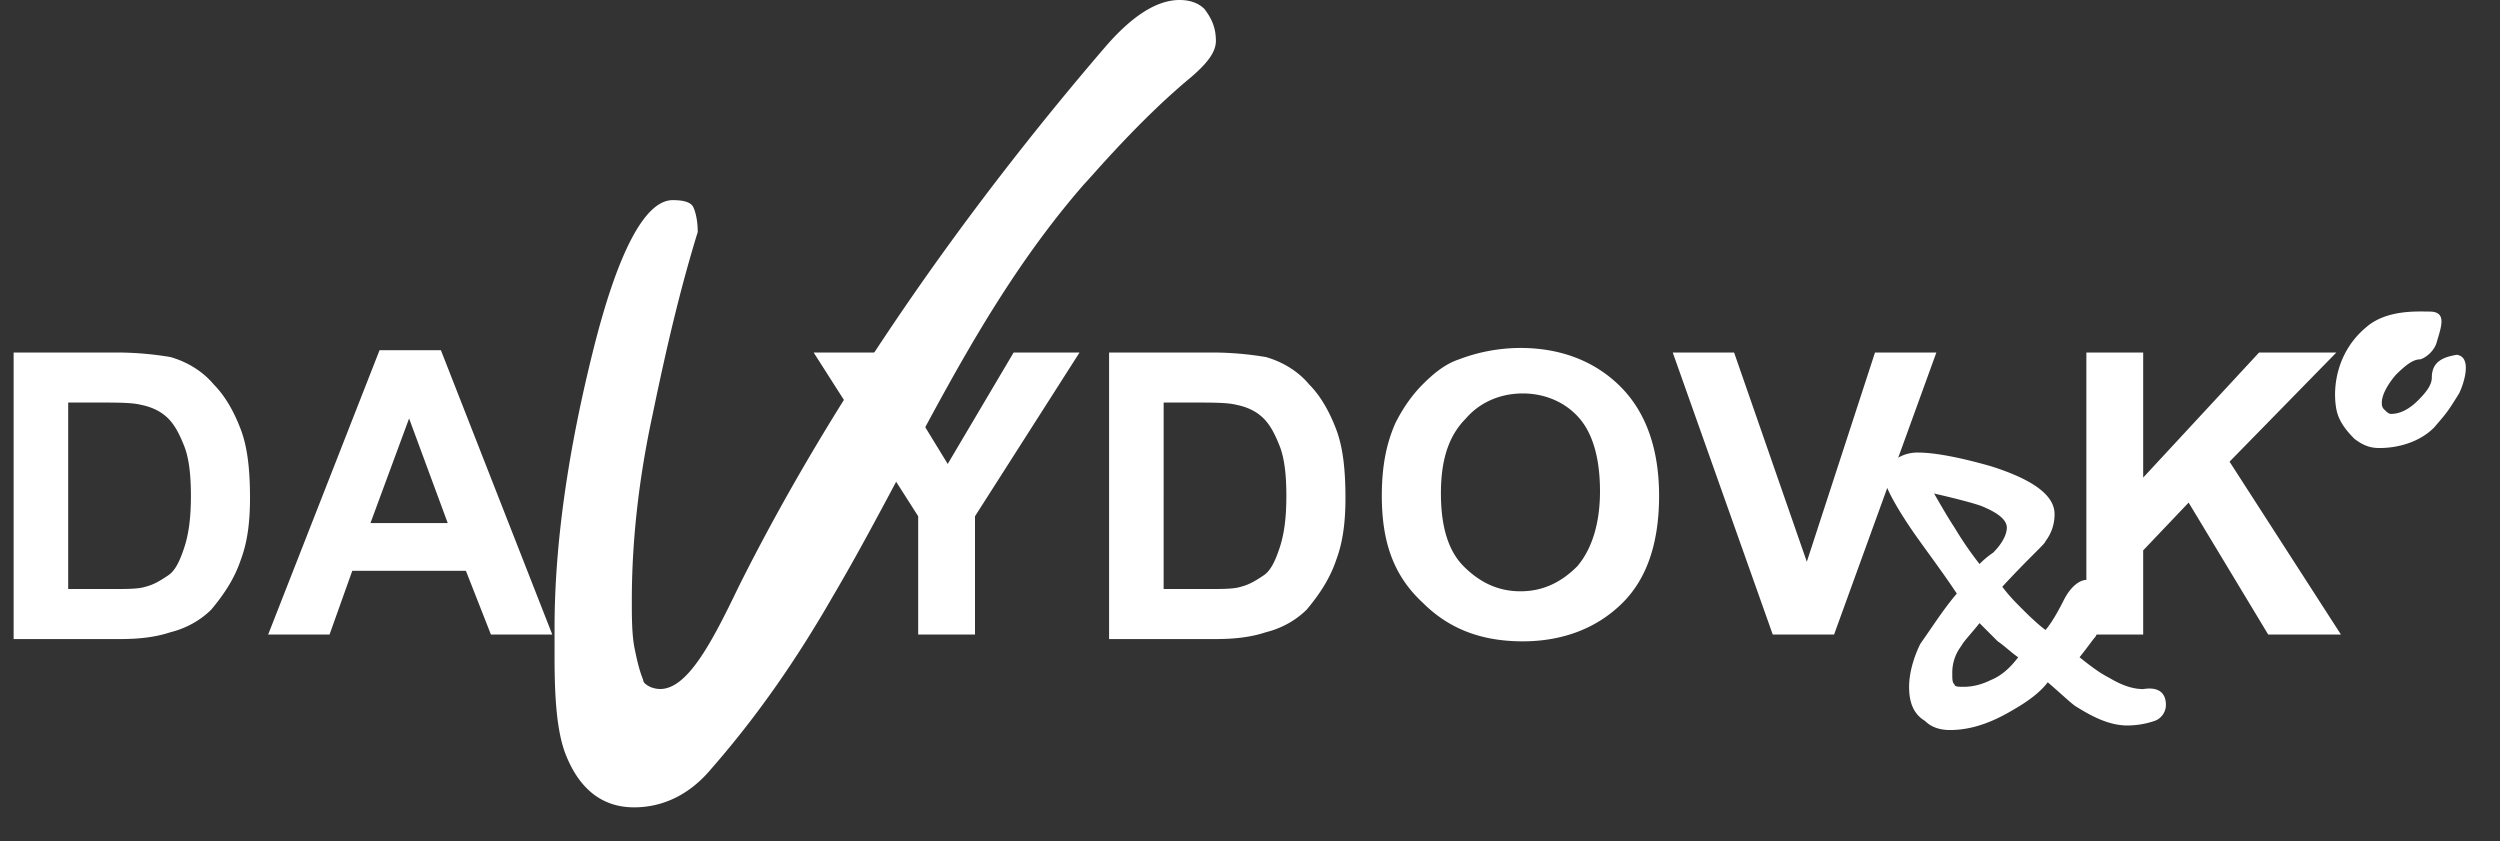 <svg width="205" height="69" fill="none" xmlns="http://www.w3.org/2000/svg"><rect width="100%" height="100%" fill="#333333" stroke="none"/><path d="M5.591 32.822V48.3h3.54c1.305 0 2.237 0 2.796-.187.746-.186 1.305-.56 1.864-.932.56-.373.932-1.119 1.304-2.238.373-1.119.56-2.424.56-4.29 0-1.864-.187-3.17-.56-4.102-.372-.932-.745-1.678-1.304-2.238-.56-.56-1.305-.932-2.236-1.119-.746-.186-1.864-.186-3.914-.186h-2.05v-.187zm-4.66-3.917h8.574c1.863 0 3.354.187 4.472.373 1.305.373 2.61 1.12 3.541 2.238.932.933 1.677 2.238 2.237 3.73.559 1.492.745 3.357.745 5.594 0 1.865-.186 3.544-.745 5.036-.56 1.678-1.491 2.983-2.423 4.102-.746.746-1.864 1.492-3.355 1.865-1.118.373-2.422.56-4.1.56H1.118V28.905H.932zm35.783 13.987l-3.169-8.579-3.168 8.579h6.337zm8.572 9.138h-5.031l-2.05-5.222h-9.319l-1.863 5.222H21.99l9.132-23.311h5.032l9.131 23.31zm50.132-19.208V48.3h3.541c1.305 0 2.236 0 2.796-.187.745-.186 1.304-.56 1.863-.932.559-.373.932-1.119 1.305-2.238.372-1.119.559-2.424.559-4.29 0-1.864-.187-3.17-.559-4.102-.373-.932-.746-1.678-1.305-2.238-.559-.56-1.304-.932-2.236-1.119-.746-.186-1.864-.186-3.914-.186h-2.05v-.187zm-4.659-3.917h8.573c1.863 0 3.354.187 4.472.373 1.305.373 2.61 1.12 3.541 2.238.932.933 1.678 2.238 2.237 3.73.559 1.492.745 3.357.745 5.594 0 1.865-.186 3.544-.745 5.036-.559 1.678-1.491 2.983-2.423 4.102-.745.746-1.864 1.492-3.355 1.865-1.118.373-2.422.56-4.1.56h-8.759V28.905h-.186zm27.396 11.562c0 2.611.559 4.663 1.863 5.968 1.305 1.305 2.796 2.051 4.659 2.051 1.864 0 3.355-.746 4.659-2.051 1.119-1.306 1.864-3.357 1.864-6.154 0-2.61-.559-4.662-1.677-5.968-1.118-1.305-2.796-2.051-4.659-2.051-1.864 0-3.541.746-4.659 2.051-1.491 1.492-2.05 3.544-2.05 6.154zm-4.846.187c0-2.425.373-4.29 1.118-5.968.559-1.119 1.305-2.237 2.237-3.17.931-.932 1.863-1.678 2.981-2.051a14.224 14.224 0 015.032-.933c3.355 0 6.15 1.12 8.2 3.17 2.05 2.052 3.168 5.036 3.168 8.952 0 3.73-.931 6.713-2.981 8.765-2.05 2.051-4.846 3.17-8.2 3.17-3.541 0-6.15-1.119-8.2-3.17-2.423-2.238-3.355-5.035-3.355-8.765zm32.055 11.376l-8.2-23.125h5.031l5.964 17.157 5.591-17.157h5.032l-8.387 23.125h-5.031zm25.718 0V28.905h4.659v10.257l9.505-10.257h6.336l-8.759 8.952 9.132 14.173h-5.964l-6.523-10.817-3.727 3.917v6.9h-4.659zm-95.791 0v-9.698l-8.573-13.427h5.405l5.59 9.138 5.405-9.138h5.405L79.95 42.332v9.698h-4.659z" fill="#fff"/><path d="M165.491 53.895c-.559-.373-1.118-.933-1.677-1.306l-1.491-1.492c-.746.933-1.305 1.492-1.491 1.865a3.585 3.585 0 00-.745 2.238c0 .56 0 .746.186.932 0 .187.373.187.745.187.746 0 1.491-.187 2.237-.56.932-.373 1.677-1.118 2.236-1.864zm-.932-10.63c0-.56-.559-1.119-1.863-1.678-.373-.187-1.678-.56-4.1-1.12.745 1.306 1.304 2.239 1.677 2.798a28.359 28.359 0 002.05 2.984 7.08 7.08 0 011.118-.933c.746-.746 1.118-1.492 1.118-2.051zm13.046 14.546c0 .56-.373 1.119-.932 1.305a6.948 6.948 0 01-2.236.373c-1.305 0-2.61-.56-4.1-1.492-.373-.186-1.119-.932-2.423-2.051-.559.746-1.491 1.492-2.796 2.238-1.863 1.119-3.541 1.678-5.218 1.678-.745 0-1.491-.186-2.05-.746-.932-.56-1.304-1.492-1.304-2.797 0-1.119.372-2.424.931-3.543.932-1.306 1.864-2.798 2.982-4.103-1.118-1.678-2.236-3.17-3.168-4.476-1.864-2.61-2.795-4.475-2.795-5.035 0-.56.372-1.119.931-1.492a3.152 3.152 0 011.864-.56c1.305 0 3.355.374 5.964 1.12 3.541 1.119 5.218 2.424 5.218 3.916a3.58 3.58 0 01-.746 2.238c0 .186-1.304 1.305-3.54 3.73.559.745 1.118 1.305 1.49 1.678.56.56 1.305 1.305 2.05 1.865.187-.187.746-.933 1.491-2.424.559-1.12 1.305-1.679 1.864-1.679.745 0 1.305.187 1.491.746.186.187.186.746.186 1.492 0 .56-.372 1.305-.932 2.424-.186.187-.559.746-1.304 1.679.932.746 1.677 1.305 2.423 1.678.931.56 1.863.932 2.795.932 1.118-.186 1.864.187 1.864 1.306zM99.704 3.357c0 .932-.745 1.865-2.05 2.984-4.286 3.543-8.2 8.205-8.759 8.764C79.95 25.362 74.918 37.67 68.21 49.045c-2.795 4.85-5.964 9.512-9.877 13.987-1.864 2.238-4.1 3.17-6.337 3.17-2.609 0-4.472-1.491-5.59-4.288-.746-1.865-.932-4.663-.932-8.02V51.47c0-6.9 1.118-14.546 3.168-22.751 2.05-8.206 4.286-12.308 6.523-12.308.931 0 1.49.186 1.677.56.186.372.373 1.118.373 2.05-1.491 4.85-2.61 9.698-3.728 15.106-1.118 5.222-1.677 10.257-1.677 15.105 0 1.306 0 2.611.186 3.73.187.933.373 1.865.746 2.797 0 .187.186.373.559.56 2.609 1.119 4.845-3.17 7.268-8.206C68.395 32.45 79.204 17.158 90.573 3.916 92.809 1.306 94.859 0 96.723 0c.745 0 1.49.186 2.05.746.559.746.931 1.492.931 2.61zM199.782 28.16c.373-1.306.932-2.611-.559-2.611-.932 0-3.541-.187-5.218 1.305-2.237 1.865-2.796 4.662-2.423 6.713.186.933.745 1.679 1.491 2.425.745.56 1.304.746 2.05.746 1.304 0 3.168-.373 4.472-1.679 1.119-1.305 1.119-1.305 2.05-2.797.373-.746 1.119-2.984-.186-3.17-1.118.186-2.05.56-2.05 1.865 0 .559-.373 1.118-1.118 1.864-.746.746-1.491 1.12-2.236 1.12-.187 0-.373-.187-.56-.374-.186-.186-.186-.373-.186-.56 0-.372.186-1.118 1.118-2.237.932-.932 1.491-1.305 2.05-1.305.559-.187 1.118-.746 1.305-1.306z" fill="#fff"/></svg>